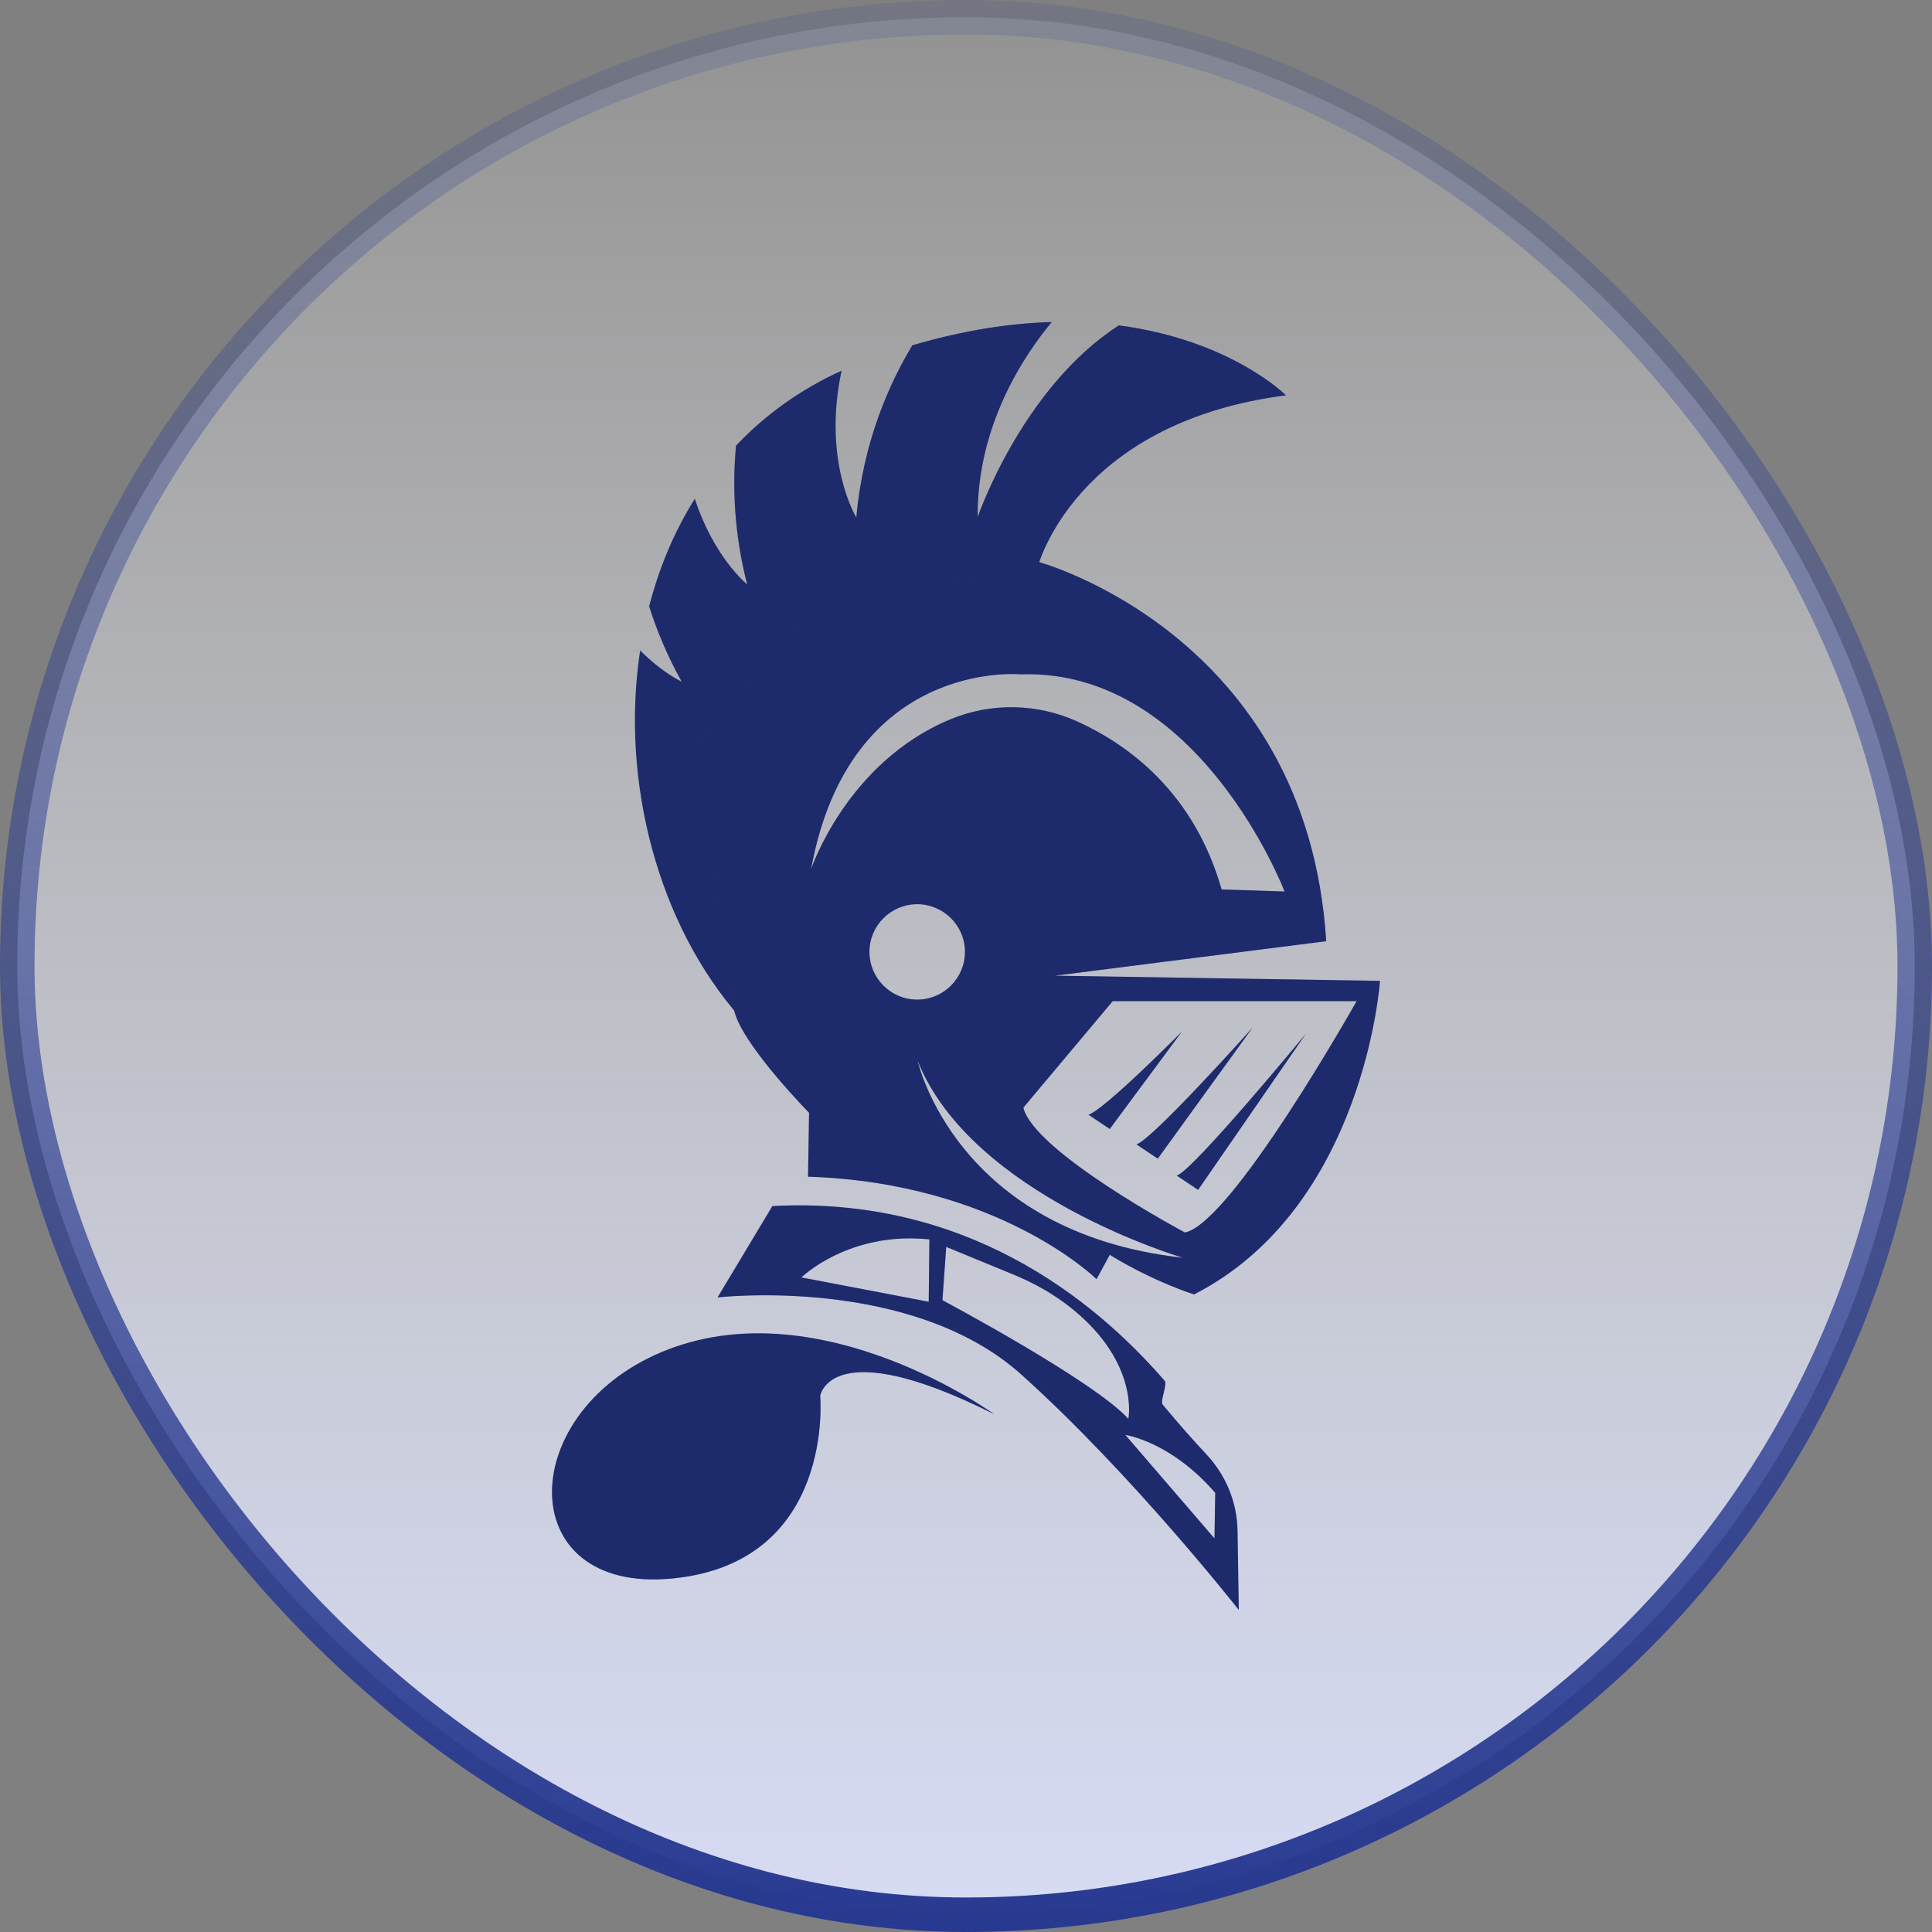 <svg width="56" height="56" viewBox="0 0 56 56" fill="none" xmlns="http://www.w3.org/2000/svg">
<rect x="0" y="0" width="56" height="56" fill="#808080" stroke="none"/>
<rect x="0.5" y="0.5" width="55" height="55" rx="27.5" fill="url(#paint0_linear_6359_210303)"/>
<path d="M32.43 9.432C29.622 11.24 28.338 14.988 28.338 14.988C28.318 12.35 29.662 10.325 30.485 9.335C29.296 9.367 27.95 9.567 26.445 10.008C25.792 11.088 25.018 12.785 24.821 15C24.821 15 23.829 13.388 24.393 10.745C23.176 11.298 22.162 12.043 21.334 12.918C21.229 14.033 21.264 15.41 21.657 16.94C21.657 16.94 20.695 16.165 20.14 14.458C19.536 15.418 19.101 16.473 18.816 17.576C19.036 18.27 19.339 19.006 19.759 19.758C19.759 19.758 19.213 19.513 18.555 18.855C17.977 22.666 19.086 26.814 21.461 29.501L21.374 22.178L30.075 16.443C30.075 16.443 31.136 12.253 37.274 11.458C37.277 11.458 35.667 9.852 32.43 9.432Z" fill="#273990"/>
<path d="M32.43 9.432C29.622 11.24 28.338 14.988 28.338 14.988C28.318 12.35 29.662 10.325 30.485 9.335C29.296 9.367 27.95 9.567 26.445 10.008C25.792 11.088 25.018 12.785 24.821 15C24.821 15 23.829 13.388 24.393 10.745C23.176 11.298 22.162 12.043 21.334 12.918C21.229 14.033 21.264 15.41 21.657 16.94C21.657 16.94 20.695 16.165 20.14 14.458C19.536 15.418 19.101 16.473 18.816 17.576C19.036 18.27 19.339 19.006 19.759 19.758C19.759 19.758 19.213 19.513 18.555 18.855C17.977 22.666 19.086 26.814 21.461 29.501L21.374 22.178L30.075 16.443C30.075 16.443 31.136 12.253 37.274 11.458C37.277 11.458 35.667 9.852 32.43 9.432Z" fill="black" fill-opacity="0.25"/>
<path d="M31.549 32.311L32.167 32.724L34.258 29.901C34.258 29.899 32.02 32.164 31.549 32.311Z" fill="#273990"/>
<path d="M31.549 32.311L32.167 32.724L34.258 29.901C34.258 29.899 32.02 32.164 31.549 32.311Z" fill="black" fill-opacity="0.25"/>
<path d="M32.941 33.171L33.559 33.584L36.305 29.789C36.305 29.789 33.412 33.024 32.941 33.171Z" fill="#273990"/>
<path d="M32.941 33.171L33.559 33.584L36.305 29.789C36.305 29.789 33.412 33.024 32.941 33.171Z" fill="black" fill-opacity="0.25"/>
<path d="M34.11 34.076L34.728 34.489L37.85 29.966C37.85 29.966 34.583 33.929 34.11 34.076Z" fill="#273990"/>
<path d="M34.11 34.076L34.728 34.489L37.85 29.966C37.85 29.966 34.583 33.929 34.11 34.076Z" fill="black" fill-opacity="0.25"/>
<path d="M28.811 40.989C28.811 40.989 23.864 37.402 19.386 39.107C14.911 40.812 14.793 46.225 19.504 45.752C24.215 45.282 23.774 40.457 23.774 40.457C23.774 40.457 24.07 38.607 28.811 40.989Z" fill="#273990"/>
<path d="M28.811 40.989C28.811 40.989 23.864 37.402 19.386 39.107C14.911 40.812 14.793 46.225 19.504 45.752C24.215 45.282 23.774 40.457 23.774 40.457C23.774 40.457 24.07 38.607 28.811 40.989Z" fill="black" fill-opacity="0.25"/>
<path d="M35.87 44.367C35.857 43.547 35.535 42.762 34.974 42.162C34.626 41.789 34.188 41.302 33.697 40.709C33.622 40.619 33.842 40.119 33.762 40.027C31.667 37.607 27.947 34.662 22.388 34.959L20.798 37.607C20.798 37.607 26.393 36.959 29.604 39.842C32.816 42.725 35.907 46.665 35.907 46.665L35.87 44.367ZM26.919 37.732L23.229 37.027C23.229 37.027 24.598 35.682 26.939 35.924L26.919 37.732ZM27.317 37.687L27.427 36.142L29.359 36.937C29.975 37.189 30.561 37.517 31.079 37.937C33.034 39.522 32.706 41.127 32.706 41.127C31.71 40.024 27.317 37.687 27.317 37.687ZM35.202 44.592L32.618 41.592C32.618 41.592 33.922 41.77 35.224 43.27L35.202 44.592Z" fill="#273990"/>
<path d="M35.87 44.367C35.857 43.547 35.535 42.762 34.974 42.162C34.626 41.789 34.188 41.302 33.697 40.709C33.622 40.619 33.842 40.119 33.762 40.027C31.667 37.607 27.947 34.662 22.388 34.959L20.798 37.607C20.798 37.607 26.393 36.959 29.604 39.842C32.816 42.725 35.907 46.665 35.907 46.665L35.87 44.367ZM26.919 37.732L23.229 37.027C23.229 37.027 24.598 35.682 26.939 35.924L26.919 37.732ZM27.317 37.687L27.427 36.142L29.359 36.937C29.975 37.189 30.561 37.517 31.079 37.937C33.034 39.522 32.706 41.127 32.706 41.127C31.71 40.024 27.317 37.687 27.317 37.687ZM35.202 44.592L32.618 41.592C32.618 41.592 33.922 41.77 35.224 43.27L35.202 44.592Z" fill="black" fill-opacity="0.25"/>
<path d="M30.578 28.281L38.441 27.281C37.88 18.368 30.077 16.28 30.077 16.28L23.303 17.928L20.3 21.458C20.3 21.458 20.948 28.429 21.331 29.459C21.714 30.489 23.451 32.254 23.451 32.254L23.421 34.107C28.958 34.284 31.784 37.077 31.784 37.077L32.167 36.372C33.464 37.167 34.611 37.519 34.611 37.519C39.557 34.989 40 28.431 40 28.431L30.578 28.281ZM29.577 19.546C34.761 19.368 37.234 25.841 37.234 25.841L35.409 25.781C34.598 22.931 32.653 21.556 31.216 20.908C30.05 20.383 28.718 20.361 27.539 20.853C24.54 22.103 23.509 25.194 23.509 25.194C24.628 19.076 29.577 19.546 29.577 19.546ZM25.201 27.591C25.201 26.829 25.822 26.209 26.585 26.209C27.349 26.209 27.97 26.829 27.97 27.591C27.97 28.354 27.349 28.974 26.585 28.974C25.822 28.974 25.201 28.354 25.201 27.591ZM26.6 30.751C28.162 34.664 34.288 36.457 34.288 36.457C27.692 35.724 26.6 30.751 26.6 30.751ZM34.345 35.724C34.345 35.724 29.987 33.402 29.662 32.106L32.252 29.019L39.322 29.019C39.324 29.016 35.702 35.459 34.345 35.724Z" fill="#273990"/>
<path d="M30.578 28.281L38.441 27.281C37.88 18.368 30.077 16.28 30.077 16.28L23.303 17.928L20.3 21.458C20.3 21.458 20.948 28.429 21.331 29.459C21.714 30.489 23.451 32.254 23.451 32.254L23.421 34.107C28.958 34.284 31.784 37.077 31.784 37.077L32.167 36.372C33.464 37.167 34.611 37.519 34.611 37.519C39.557 34.989 40 28.431 40 28.431L30.578 28.281ZM29.577 19.546C34.761 19.368 37.234 25.841 37.234 25.841L35.409 25.781C34.598 22.931 32.653 21.556 31.216 20.908C30.05 20.383 28.718 20.361 27.539 20.853C24.54 22.103 23.509 25.194 23.509 25.194C24.628 19.076 29.577 19.546 29.577 19.546ZM25.201 27.591C25.201 26.829 25.822 26.209 26.585 26.209C27.349 26.209 27.97 26.829 27.97 27.591C27.97 28.354 27.349 28.974 26.585 28.974C25.822 28.974 25.201 28.354 25.201 27.591ZM26.6 30.751C28.162 34.664 34.288 36.457 34.288 36.457C27.692 35.724 26.6 30.751 26.6 30.751ZM34.345 35.724C34.345 35.724 29.987 33.402 29.662 32.106L32.252 29.019L39.322 29.019C39.324 29.016 35.702 35.459 34.345 35.724Z" fill="black" fill-opacity="0.25"/>
<rect x="0.5" y="0.5" width="55" height="55" rx="27.5" stroke="url(#paint1_linear_6359_210303)"/>
<defs>
<linearGradient id="paint0_linear_6359_210303" x1="28" y1="0" x2="28" y2="56" gradientUnits="userSpaceOnUse">
<stop stop-color="white" stop-opacity="0.14"/>
<stop offset="1" stop-color="#D6DBF5"/>
</linearGradient>
<linearGradient id="paint1_linear_6359_210303" x1="28" y1="0" x2="28" y2="56" gradientUnits="userSpaceOnUse">
<stop stop-color="#273990" stop-opacity="0.14"/>
<stop offset="1" stop-color="#273990"/>
</linearGradient>
</defs>
</svg>

